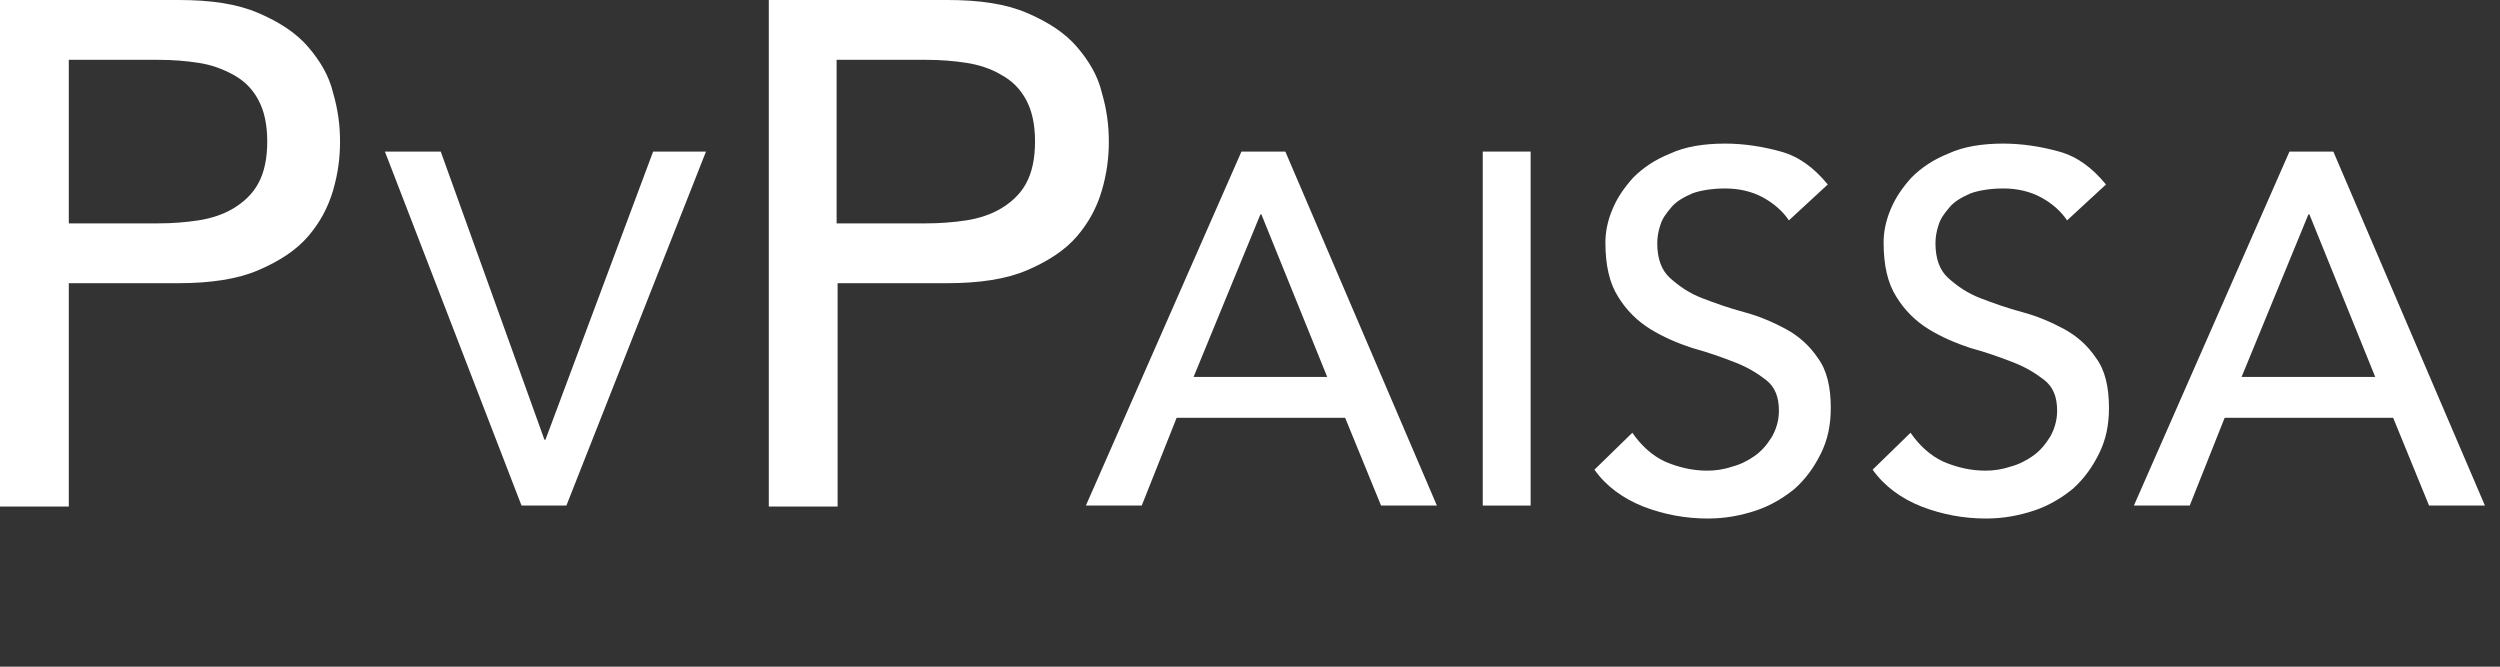 <svg xmlns="http://www.w3.org/2000/svg" xmlns:xlink="http://www.w3.org/1999/xlink" style="isolation:isolate" viewBox="0 0 135 36" width="135" height="36"><rect x="0" y="0" width="135" height="36" fill="#333333" stroke="none"/><defs><clipPath id="_pvpaissa_logo"><rect width="135" height="36"/></clipPath></defs><g clip-path="url(#_pvpaissa_logo)"><g><path d=" M 0 0 L 9.638 0 C 11.415 0 12.815 0.215 13.946 0.7 C 15.077 1.185 15.992 1.777 16.638 2.531 C 17.285 3.285 17.769 4.092 17.985 5.008 C 18.254 5.923 18.362 6.785 18.362 7.646 C 18.362 8.508 18.254 9.369 17.985 10.285 C 17.715 11.2 17.285 12.008 16.638 12.762 C 15.992 13.515 15.077 14.108 13.946 14.592 C 12.815 15.077 11.362 15.292 9.638 15.292 L 3.715 15.292 L 3.715 27.354 L 0 27.354 L 0 0 L 0 0 Z  M 3.715 12.062 L 8.562 12.062 C 9.262 12.062 10.015 12.008 10.715 11.9 C 11.415 11.792 12.062 11.577 12.6 11.254 C 13.138 10.931 13.623 10.5 13.946 9.908 C 14.269 9.315 14.431 8.562 14.431 7.646 C 14.431 6.731 14.269 5.977 13.946 5.385 C 13.623 4.792 13.192 4.362 12.6 4.038 C 12.008 3.715 11.415 3.5 10.715 3.392 C 10.015 3.285 9.315 3.231 8.562 3.231 L 3.715 3.231 L 3.715 12.062 Z " fill="rgb(255,255,255)"/><path d=" M 20.785 8.185 L 23.8 8.185 L 29.4 23.746 L 29.454 23.746 L 35.269 8.185 L 38.123 8.185 L 30.585 27.3 L 28.162 27.3 L 20.785 8.185 Z " fill="rgb(255,255,255)"/><path d=" M 41.515 0 L 51.154 0 C 52.931 0 54.331 0.215 55.462 0.7 C 56.592 1.185 57.508 1.777 58.154 2.531 C 58.8 3.285 59.285 4.092 59.5 5.008 C 59.769 5.923 59.877 6.785 59.877 7.646 C 59.877 8.508 59.769 9.369 59.5 10.285 C 59.231 11.2 58.8 12.008 58.154 12.762 C 57.508 13.515 56.592 14.108 55.462 14.592 C 54.331 15.077 52.877 15.292 51.154 15.292 L 45.231 15.292 L 45.231 27.354 L 41.515 27.354 L 41.515 0 Z  M 45.177 12.062 L 50.023 12.062 C 50.723 12.062 51.477 12.008 52.177 11.9 C 52.877 11.792 53.523 11.577 54.062 11.254 C 54.6 10.931 55.085 10.5 55.408 9.908 C 55.731 9.315 55.892 8.562 55.892 7.646 C 55.892 6.731 55.731 5.977 55.408 5.385 C 55.085 4.792 54.654 4.362 54.062 4.038 C 53.523 3.715 52.877 3.5 52.177 3.392 C 51.477 3.285 50.777 3.231 50.023 3.231 L 45.177 3.231 L 45.177 12.062 Z " fill="rgb(255,255,255)"/><path d=" M 67.038 8.185 L 69.408 8.185 L 77.592 27.3 L 74.577 27.3 L 72.638 22.562 L 63.538 22.562 L 61.654 27.3 L 58.638 27.3 L 67.038 8.185 Z  M 71.669 20.354 L 68.115 11.577 L 68.062 11.577 L 64.454 20.354 L 71.669 20.354 Z " fill="rgb(255,255,255)"/><path d=" M 80.069 8.185 L 82.654 8.185 L 82.654 27.3 L 80.069 27.3 L 80.069 8.185 Z " fill="rgb(255,255,255)"/><path d=" M 88.146 23.369 C 88.631 24.069 89.223 24.608 89.923 24.931 C 90.677 25.254 91.431 25.415 92.185 25.415 C 92.615 25.415 93.046 25.362 93.531 25.2 C 93.962 25.092 94.392 24.877 94.769 24.608 C 95.146 24.338 95.415 24.015 95.685 23.585 C 95.9 23.208 96.062 22.723 96.062 22.185 C 96.062 21.431 95.846 20.892 95.362 20.515 C 94.877 20.138 94.338 19.815 93.638 19.546 C 92.938 19.277 92.185 19.008 91.377 18.792 C 90.569 18.523 89.815 18.2 89.115 17.769 C 88.415 17.338 87.823 16.746 87.392 16.046 C 86.908 15.292 86.692 14.323 86.692 13.085 C 86.692 12.546 86.8 11.954 87.069 11.308 C 87.338 10.662 87.715 10.123 88.2 9.585 C 88.738 9.046 89.385 8.615 90.192 8.292 C 91 7.915 92.023 7.754 93.154 7.754 C 94.177 7.754 95.2 7.915 96.169 8.185 C 97.138 8.454 97.946 9.046 98.7 9.962 L 96.6 11.9 C 96.277 11.415 95.792 10.985 95.2 10.662 C 94.608 10.338 93.908 10.177 93.154 10.177 C 92.454 10.177 91.808 10.285 91.377 10.446 C 90.892 10.662 90.515 10.877 90.246 11.2 C 89.977 11.523 89.762 11.792 89.654 12.169 C 89.546 12.492 89.492 12.815 89.492 13.138 C 89.492 13.946 89.708 14.592 90.192 15.023 C 90.677 15.454 91.215 15.831 91.915 16.1 C 92.615 16.369 93.369 16.638 94.177 16.854 C 94.985 17.069 95.738 17.392 96.438 17.769 C 97.138 18.146 97.731 18.685 98.162 19.331 C 98.646 19.977 98.862 20.892 98.862 22.023 C 98.862 22.938 98.7 23.746 98.323 24.5 C 97.946 25.254 97.515 25.846 96.923 26.385 C 96.331 26.869 95.631 27.3 94.823 27.569 C 94.015 27.838 93.154 28 92.238 28 C 91 28 89.869 27.785 88.738 27.354 C 87.662 26.923 86.746 26.277 86.1 25.362 L 88.146 23.369 Z " fill="rgb(255,255,255)"/><path d=" M 103.169 23.369 C 103.654 24.069 104.246 24.608 104.946 24.931 C 105.7 25.254 106.454 25.415 107.208 25.415 C 107.638 25.415 108.069 25.362 108.554 25.2 C 108.985 25.092 109.415 24.877 109.792 24.608 C 110.169 24.338 110.438 24.015 110.708 23.585 C 110.923 23.208 111.085 22.723 111.085 22.185 C 111.085 21.431 110.869 20.892 110.385 20.515 C 109.9 20.138 109.362 19.815 108.662 19.546 C 107.962 19.277 107.208 19.008 106.4 18.792 C 105.592 18.523 104.838 18.2 104.138 17.769 C 103.438 17.338 102.846 16.746 102.415 16.046 C 101.931 15.292 101.715 14.323 101.715 13.085 C 101.715 12.546 101.823 11.954 102.092 11.308 C 102.362 10.662 102.738 10.123 103.223 9.585 C 103.762 9.046 104.408 8.615 105.215 8.292 C 106.023 7.915 107.046 7.754 108.177 7.754 C 109.2 7.754 110.223 7.915 111.192 8.185 C 112.162 8.454 112.969 9.046 113.723 9.962 L 111.623 11.9 C 111.3 11.415 110.815 10.985 110.223 10.662 C 109.631 10.338 108.931 10.177 108.177 10.177 C 107.477 10.177 106.831 10.285 106.4 10.446 C 105.915 10.662 105.538 10.877 105.269 11.2 C 105 11.523 104.785 11.792 104.677 12.169 C 104.569 12.492 104.515 12.815 104.515 13.138 C 104.515 13.946 104.731 14.592 105.215 15.023 C 105.7 15.454 106.238 15.831 106.938 16.1 C 107.638 16.369 108.392 16.638 109.2 16.854 C 110.008 17.069 110.762 17.392 111.462 17.769 C 112.162 18.146 112.754 18.685 113.185 19.331 C 113.669 19.977 113.885 20.892 113.885 22.023 C 113.885 22.938 113.723 23.746 113.346 24.5 C 112.969 25.254 112.538 25.846 111.946 26.385 C 111.354 26.869 110.654 27.3 109.846 27.569 C 109.038 27.838 108.177 28 107.262 28 C 106.023 28 104.892 27.785 103.762 27.354 C 102.685 26.923 101.769 26.277 101.123 25.362 L 103.169 23.369 Z " fill="rgb(255,255,255)"/><path d=" M 123.631 8.185 L 126 8.185 L 134.185 27.3 L 131.169 27.3 L 129.231 22.562 L 120.131 22.562 L 118.246 27.3 L 115.231 27.3 L 123.631 8.185 Z  M 128.262 20.354 L 124.708 11.577 L 124.654 11.577 L 121.046 20.354 L 128.262 20.354 Z " fill="rgb(255,255,255)"/></g></g></svg>